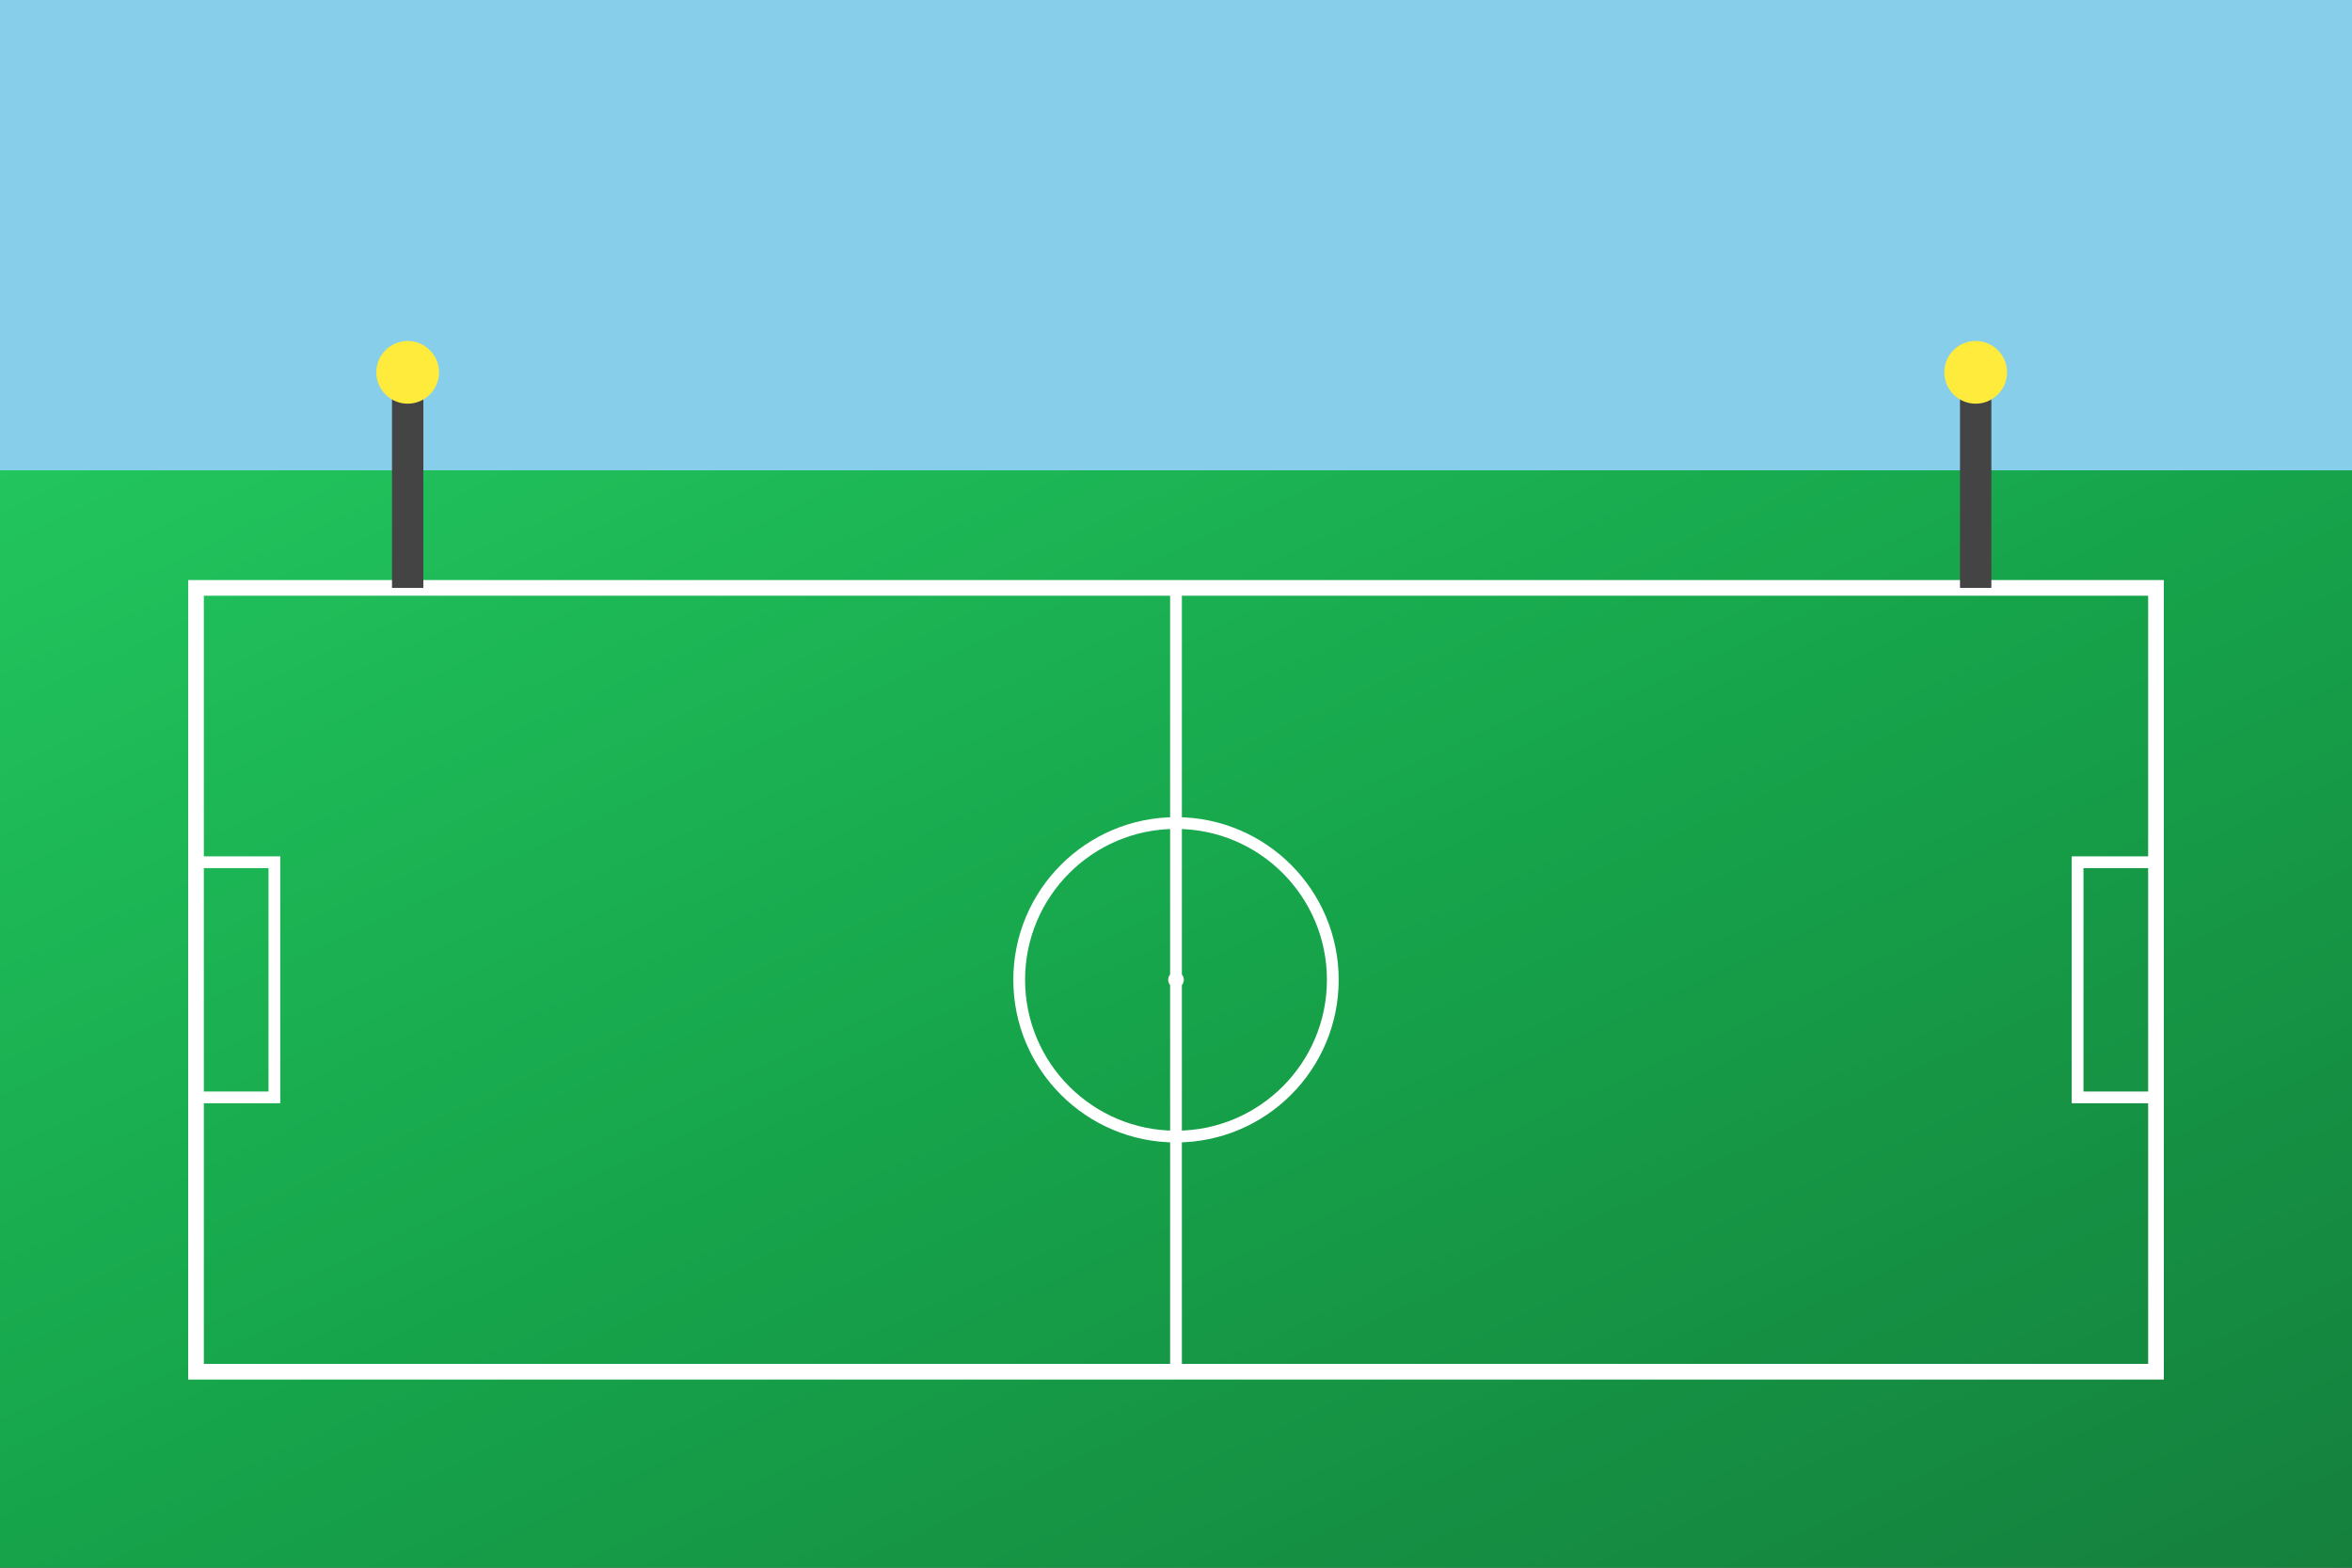 <svg width="600" height="400" xmlns="http://www.w3.org/2000/svg">
  <rect width="100%" height="100%" fill="#333333" stroke="none"/>
  <defs>
    <linearGradient id="grassGradient1" x1="0%" y1="0%" x2="100%" y2="100%">
      <stop offset="0%" style="stop-color:#22c55e;stop-opacity:1" />
      <stop offset="50%" style="stop-color:#16a34a;stop-opacity:1" />
      <stop offset="100%" style="stop-color:#15803d;stop-opacity:1" />
    </linearGradient>
  </defs>
  
  <!-- Sky background -->
  <rect width="600" height="120" fill="#87ceeb"/>
  
  <!-- Field background -->
  <rect y="120" width="600" height="280" fill="url(#grassGradient1)"/>
  
  <!-- Field outline -->
  <rect x="50" y="150" width="500" height="200" fill="none" stroke="white" stroke-width="4"/>
  
  <!-- Center line -->
  <line x1="300" y1="150" x2="300" y2="350" stroke="white" stroke-width="3"/>
  
  <!-- Center circle -->
  <circle cx="300" cy="250" r="40" fill="none" stroke="white" stroke-width="3"/>
  <circle cx="300" cy="250" r="2" fill="white"/>
  
  <!-- Goals -->
  <rect x="50" y="220" width="20" height="60" fill="none" stroke="white" stroke-width="3"/>
  <rect x="530" y="220" width="20" height="60" fill="none" stroke="white" stroke-width="3"/>
  
  <!-- Floodlights -->
  <rect x="100" y="100" width="8" height="50" fill="#444"/>
  <circle cx="104" cy="95" r="8" fill="#ffeb3b"/>
  <rect x="500" y="100" width="8" height="50" fill="#444"/>
  <circle cx="504" cy="95" r="8" fill="#ffeb3b"/>
</svg> 